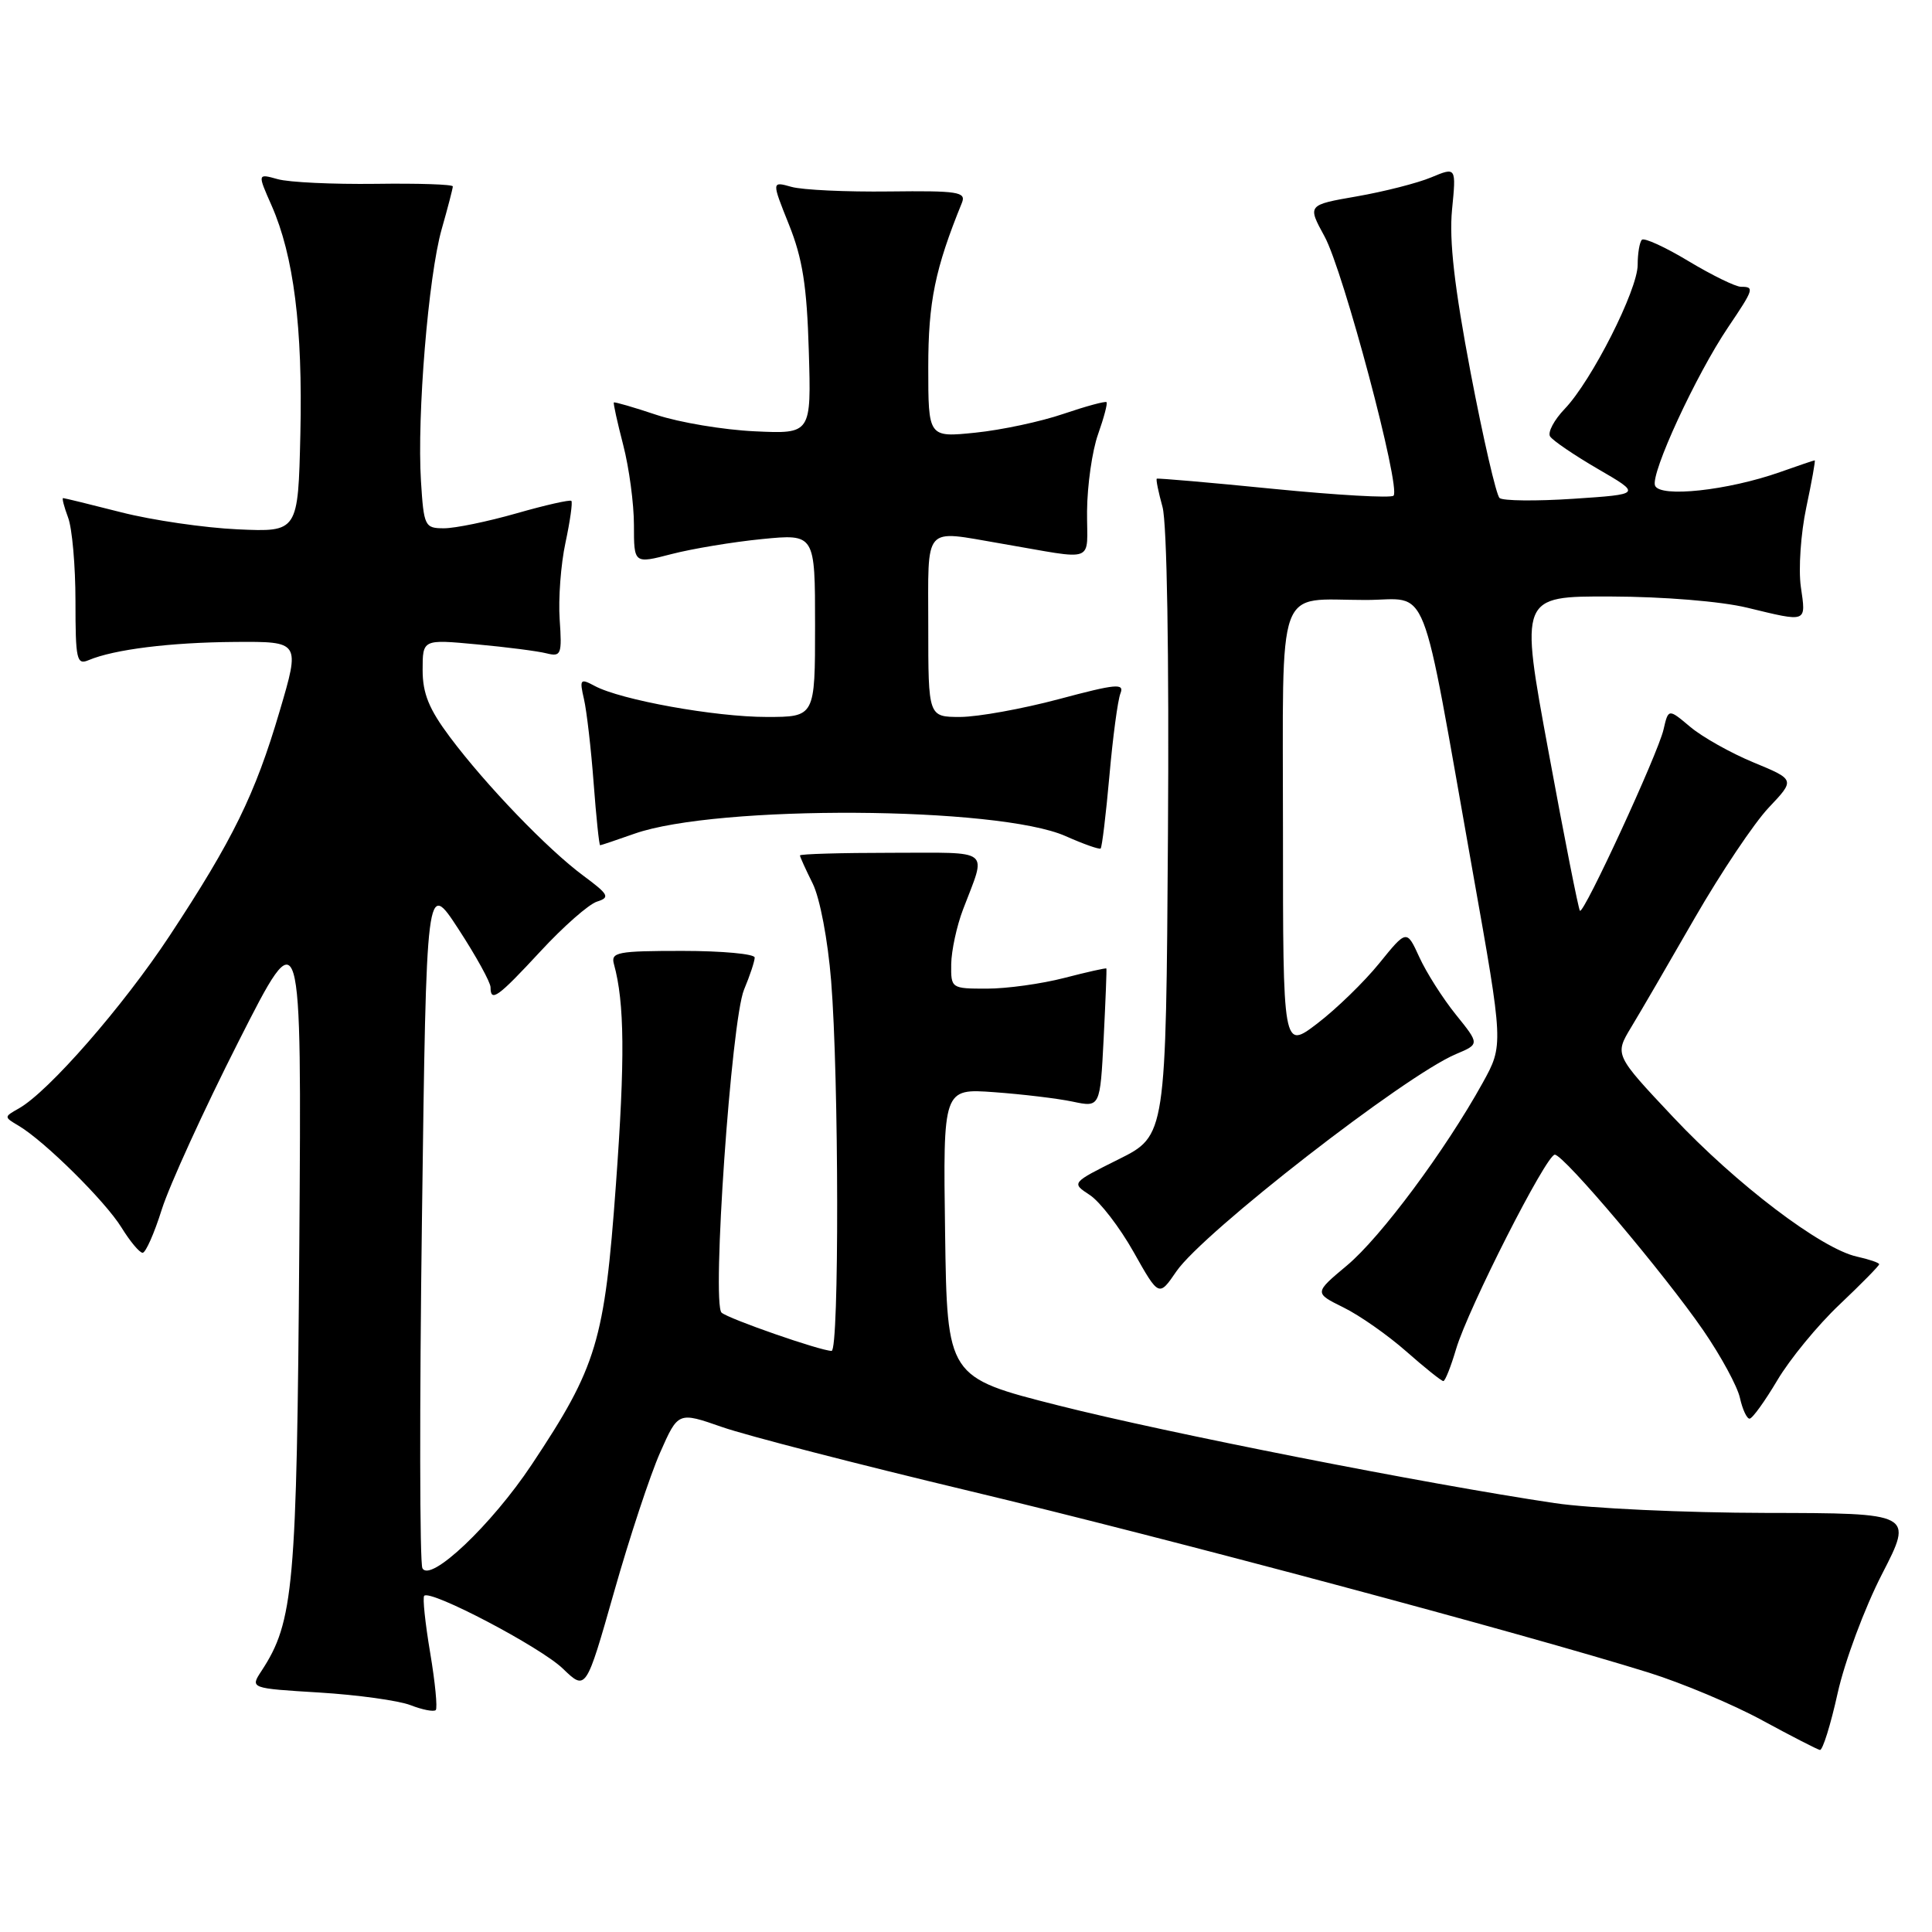 <?xml version="1.0" encoding="UTF-8" standalone="no"?>
<!DOCTYPE svg PUBLIC "-//W3C//DTD SVG 1.1//EN" "http://www.w3.org/Graphics/SVG/1.1/DTD/svg11.dtd" >
<svg xmlns="http://www.w3.org/2000/svg" xmlns:xlink="http://www.w3.org/1999/xlink" version="1.1" viewBox="0 0 256 256">
 <g >
 <path fill="currentColor"
d=" M 243.50 224.34 C 244.44 220.12 247.08 213.04 249.37 208.59 C 253.53 200.50 253.53 200.50 234.01 200.47 C 223.28 200.45 210.68 199.87 206.00 199.17 C 189.01 196.64 154.63 189.87 140.24 186.23 C 125.50 182.50 125.50 182.50 125.23 163.36 C 124.96 144.23 124.96 144.23 131.73 144.72 C 135.45 144.99 140.14 145.55 142.13 145.97 C 145.77 146.74 145.77 146.74 146.24 137.62 C 146.49 132.60 146.66 128.42 146.60 128.33 C 146.54 128.24 144.04 128.80 141.03 129.58 C 138.02 130.36 133.41 131.00 130.78 131.00 C 126.04 131.00 126.00 130.97 126.04 127.75 C 126.07 125.96 126.77 122.70 127.61 120.50 C 130.73 112.29 131.63 113.00 118.12 113.00 C 111.45 113.00 106.00 113.16 106.00 113.35 C 106.00 113.54 106.76 115.21 107.68 117.06 C 108.64 118.99 109.69 124.52 110.13 129.97 C 111.16 142.72 111.21 179.00 110.19 179.00 C 108.73 179.00 96.52 174.75 95.61 173.93 C 94.29 172.73 96.90 135.18 98.59 131.13 C 99.37 129.27 100.00 127.36 100.00 126.88 C 100.00 126.40 95.69 126.00 90.43 126.00 C 81.80 126.00 80.91 126.17 81.35 127.75 C 82.76 132.87 82.83 140.29 81.61 157.00 C 80.10 177.75 79.11 181.05 70.46 194.06 C 65.15 202.05 56.98 209.79 55.97 207.79 C 55.61 207.08 55.58 186.27 55.91 161.54 C 56.50 116.59 56.50 116.59 60.75 123.11 C 63.09 126.70 65.00 130.17 65.00 130.82 C 65.00 132.85 65.95 132.17 71.62 126.05 C 74.65 122.77 78.02 119.81 79.10 119.47 C 80.87 118.91 80.67 118.54 77.29 116.03 C 72.57 112.54 64.38 104.03 59.62 97.67 C 56.85 93.97 56.00 91.90 56.00 88.78 C 56.00 84.71 56.00 84.71 63.16 85.38 C 67.11 85.74 71.27 86.28 72.41 86.57 C 74.35 87.05 74.48 86.74 74.16 82.09 C 73.97 79.35 74.31 74.76 74.93 71.90 C 75.54 69.05 75.89 66.56 75.71 66.37 C 75.52 66.19 72.25 66.93 68.44 68.02 C 64.63 69.11 60.31 70.00 58.84 70.00 C 56.28 70.00 56.16 69.75 55.78 63.75 C 55.24 55.10 56.76 36.55 58.53 30.35 C 59.34 27.51 60.00 24.97 60.00 24.70 C 60.00 24.43 55.39 24.28 49.75 24.36 C 44.11 24.43 38.29 24.16 36.80 23.74 C 34.11 22.99 34.11 22.99 35.99 27.24 C 38.92 33.90 40.12 43.38 39.80 57.50 C 39.50 70.50 39.50 70.50 31.50 70.14 C 27.10 69.94 20.17 68.93 16.09 67.89 C 12.01 66.85 8.54 66.00 8.36 66.00 C 8.19 66.00 8.49 67.15 9.02 68.57 C 9.56 69.98 10.00 74.97 10.00 79.67 C 10.00 87.42 10.16 88.15 11.75 87.47 C 15.12 86.05 22.57 85.12 31.14 85.06 C 39.78 85.00 39.78 85.00 37.05 94.25 C 33.81 105.26 30.85 111.29 22.47 124.00 C 16.31 133.34 6.43 144.66 2.50 146.87 C 0.51 148.00 0.50 148.00 2.49 149.18 C 5.93 151.23 13.93 159.15 16.09 162.64 C 17.23 164.49 18.49 166.00 18.90 166.00 C 19.30 166.00 20.45 163.41 21.44 160.25 C 22.44 157.09 27.01 147.07 31.61 138.00 C 39.97 121.50 39.97 121.50 39.66 165.00 C 39.33 210.37 38.93 214.88 34.64 221.42 C 33.14 223.71 33.14 223.71 42.32 224.27 C 47.37 224.58 52.80 225.33 54.39 225.94 C 55.98 226.56 57.49 226.85 57.74 226.59 C 57.99 226.34 57.66 222.92 57.00 219.00 C 56.34 215.08 55.98 211.68 56.21 211.45 C 57.06 210.60 71.61 218.24 74.57 221.09 C 77.64 224.05 77.64 224.05 81.36 210.97 C 83.40 203.77 86.15 195.45 87.47 192.47 C 89.86 187.06 89.86 187.06 95.68 189.09 C 98.88 190.21 113.65 194.02 128.50 197.57 C 154.50 203.78 201.89 216.46 218.50 221.64 C 222.90 223.02 229.65 225.85 233.50 227.95 C 237.35 230.04 240.79 231.81 241.15 231.88 C 241.51 231.94 242.57 228.55 243.50 224.34 Z  M 235.50 182.90 C 237.15 180.11 240.86 175.59 243.75 172.86 C 246.64 170.12 249.00 167.72 249.00 167.52 C 249.00 167.32 247.68 166.87 246.06 166.51 C 241.34 165.48 230.08 156.93 221.70 148.02 C 213.94 139.77 213.94 139.77 216.13 136.13 C 217.34 134.14 221.14 127.60 224.58 121.61 C 228.03 115.63 232.43 109.06 234.36 107.02 C 237.87 103.31 237.87 103.31 232.36 101.03 C 229.33 99.78 225.55 97.65 223.96 96.31 C 221.07 93.88 221.07 93.88 220.42 96.69 C 219.67 99.91 209.85 121.19 209.35 120.68 C 209.16 120.49 207.29 111.04 205.20 99.67 C 201.38 79.00 201.38 79.00 213.44 79.04 C 220.42 79.06 228.03 79.68 231.50 80.52 C 239.56 82.47 239.31 82.56 238.62 77.75 C 238.29 75.41 238.61 70.69 239.34 67.25 C 240.07 63.81 240.57 61.00 240.46 61.00 C 240.34 61.00 238.28 61.70 235.88 62.55 C 228.94 65.00 219.93 65.97 219.30 64.34 C 218.69 62.75 224.72 49.68 229.00 43.34 C 232.40 38.30 232.50 38.00 230.69 38.00 C 229.97 38.00 226.85 36.47 223.75 34.61 C 220.65 32.74 217.87 31.47 217.56 31.77 C 217.25 32.08 217.00 33.58 217.00 35.09 C 217.00 38.41 210.91 50.44 207.34 54.17 C 205.93 55.64 205.06 57.28 205.39 57.82 C 205.73 58.37 208.59 60.31 211.75 62.15 C 217.50 65.49 217.50 65.49 208.50 66.09 C 203.55 66.42 199.14 66.37 198.70 65.99 C 198.26 65.61 196.54 58.14 194.87 49.40 C 192.71 38.02 192.01 31.88 192.40 27.81 C 192.96 22.12 192.96 22.12 189.65 23.50 C 187.84 24.26 183.40 25.39 179.79 26.02 C 173.23 27.16 173.23 27.16 175.51 31.33 C 178.00 35.87 185.66 64.67 184.65 65.68 C 184.31 66.02 177.16 65.61 168.77 64.78 C 160.37 63.94 153.40 63.34 153.28 63.43 C 153.15 63.53 153.50 65.22 154.04 67.18 C 154.63 69.32 154.92 86.66 154.76 110.61 C 154.50 150.48 154.50 150.48 148.23 153.61 C 141.95 156.74 141.95 156.74 144.41 158.35 C 145.75 159.23 148.37 162.63 150.21 165.90 C 153.56 171.85 153.56 171.85 155.88 168.46 C 159.42 163.31 186.17 142.51 192.93 139.67 C 196.06 138.35 196.06 138.35 192.90 134.43 C 191.16 132.27 188.99 128.85 188.07 126.83 C 186.39 123.16 186.39 123.16 182.76 127.64 C 180.76 130.11 177.07 133.69 174.56 135.61 C 170.00 139.09 170.00 139.09 170.00 110.01 C 170.00 76.55 168.94 79.51 180.95 79.50 C 189.57 79.50 188.06 75.67 195.14 115.49 C 199.23 138.48 199.23 138.48 196.46 143.49 C 191.53 152.40 182.95 163.95 178.48 167.68 C 174.13 171.32 174.13 171.32 178.01 173.24 C 180.15 174.29 183.90 176.92 186.35 179.08 C 188.80 181.24 191.00 183.00 191.25 183.00 C 191.49 183.00 192.25 181.09 192.94 178.75 C 194.54 173.37 204.89 153.00 206.02 153.00 C 207.20 153.00 220.54 168.79 225.70 176.29 C 228.03 179.68 230.22 183.71 230.55 185.23 C 230.89 186.75 231.46 187.99 231.83 187.98 C 232.20 187.97 233.85 185.68 235.50 182.90 Z  M 147.00 102.83 C 147.45 97.70 148.11 92.78 148.46 91.89 C 149.02 90.50 147.90 90.61 140.30 92.64 C 135.46 93.93 129.59 94.99 127.25 95.00 C 123.00 95.00 123.00 95.00 123.00 83.00 C 123.00 69.36 122.22 70.25 132.57 72.01 C 145.53 74.22 143.99 74.80 144.04 67.72 C 144.07 64.30 144.72 59.72 145.50 57.54 C 146.27 55.36 146.78 53.45 146.62 53.29 C 146.46 53.13 143.89 53.83 140.91 54.84 C 137.94 55.86 132.69 56.98 129.25 57.33 C 123.00 57.97 123.00 57.97 123.00 48.64 C 123.00 39.99 123.90 35.62 127.46 26.87 C 128.04 25.43 126.96 25.26 117.81 25.37 C 112.14 25.44 106.32 25.17 104.87 24.76 C 102.24 24.02 102.24 24.02 104.54 29.76 C 106.34 34.25 106.92 37.89 107.17 46.50 C 107.50 57.50 107.50 57.50 100.00 57.15 C 95.88 56.96 90.03 55.98 87.01 54.98 C 83.99 53.97 81.44 53.23 81.34 53.33 C 81.24 53.42 81.80 55.96 82.58 58.97 C 83.36 61.98 84.00 66.75 84.00 69.57 C 84.00 74.71 84.00 74.71 88.97 73.42 C 91.71 72.71 97.11 71.81 100.97 71.43 C 108.00 70.74 108.00 70.74 108.00 82.87 C 108.00 95.00 108.00 95.00 101.57 95.00 C 94.75 95.00 82.26 92.75 78.80 90.89 C 76.88 89.86 76.77 89.99 77.38 92.64 C 77.74 94.21 78.32 99.21 78.66 103.75 C 79.00 108.29 79.39 112.00 79.52 112.00 C 79.64 112.00 81.69 111.31 84.07 110.47 C 95.00 106.62 132.28 106.83 141.20 110.79 C 143.56 111.84 145.65 112.58 145.84 112.43 C 146.02 112.28 146.54 107.96 147.00 102.83 Z "/>
</g>
</svg>